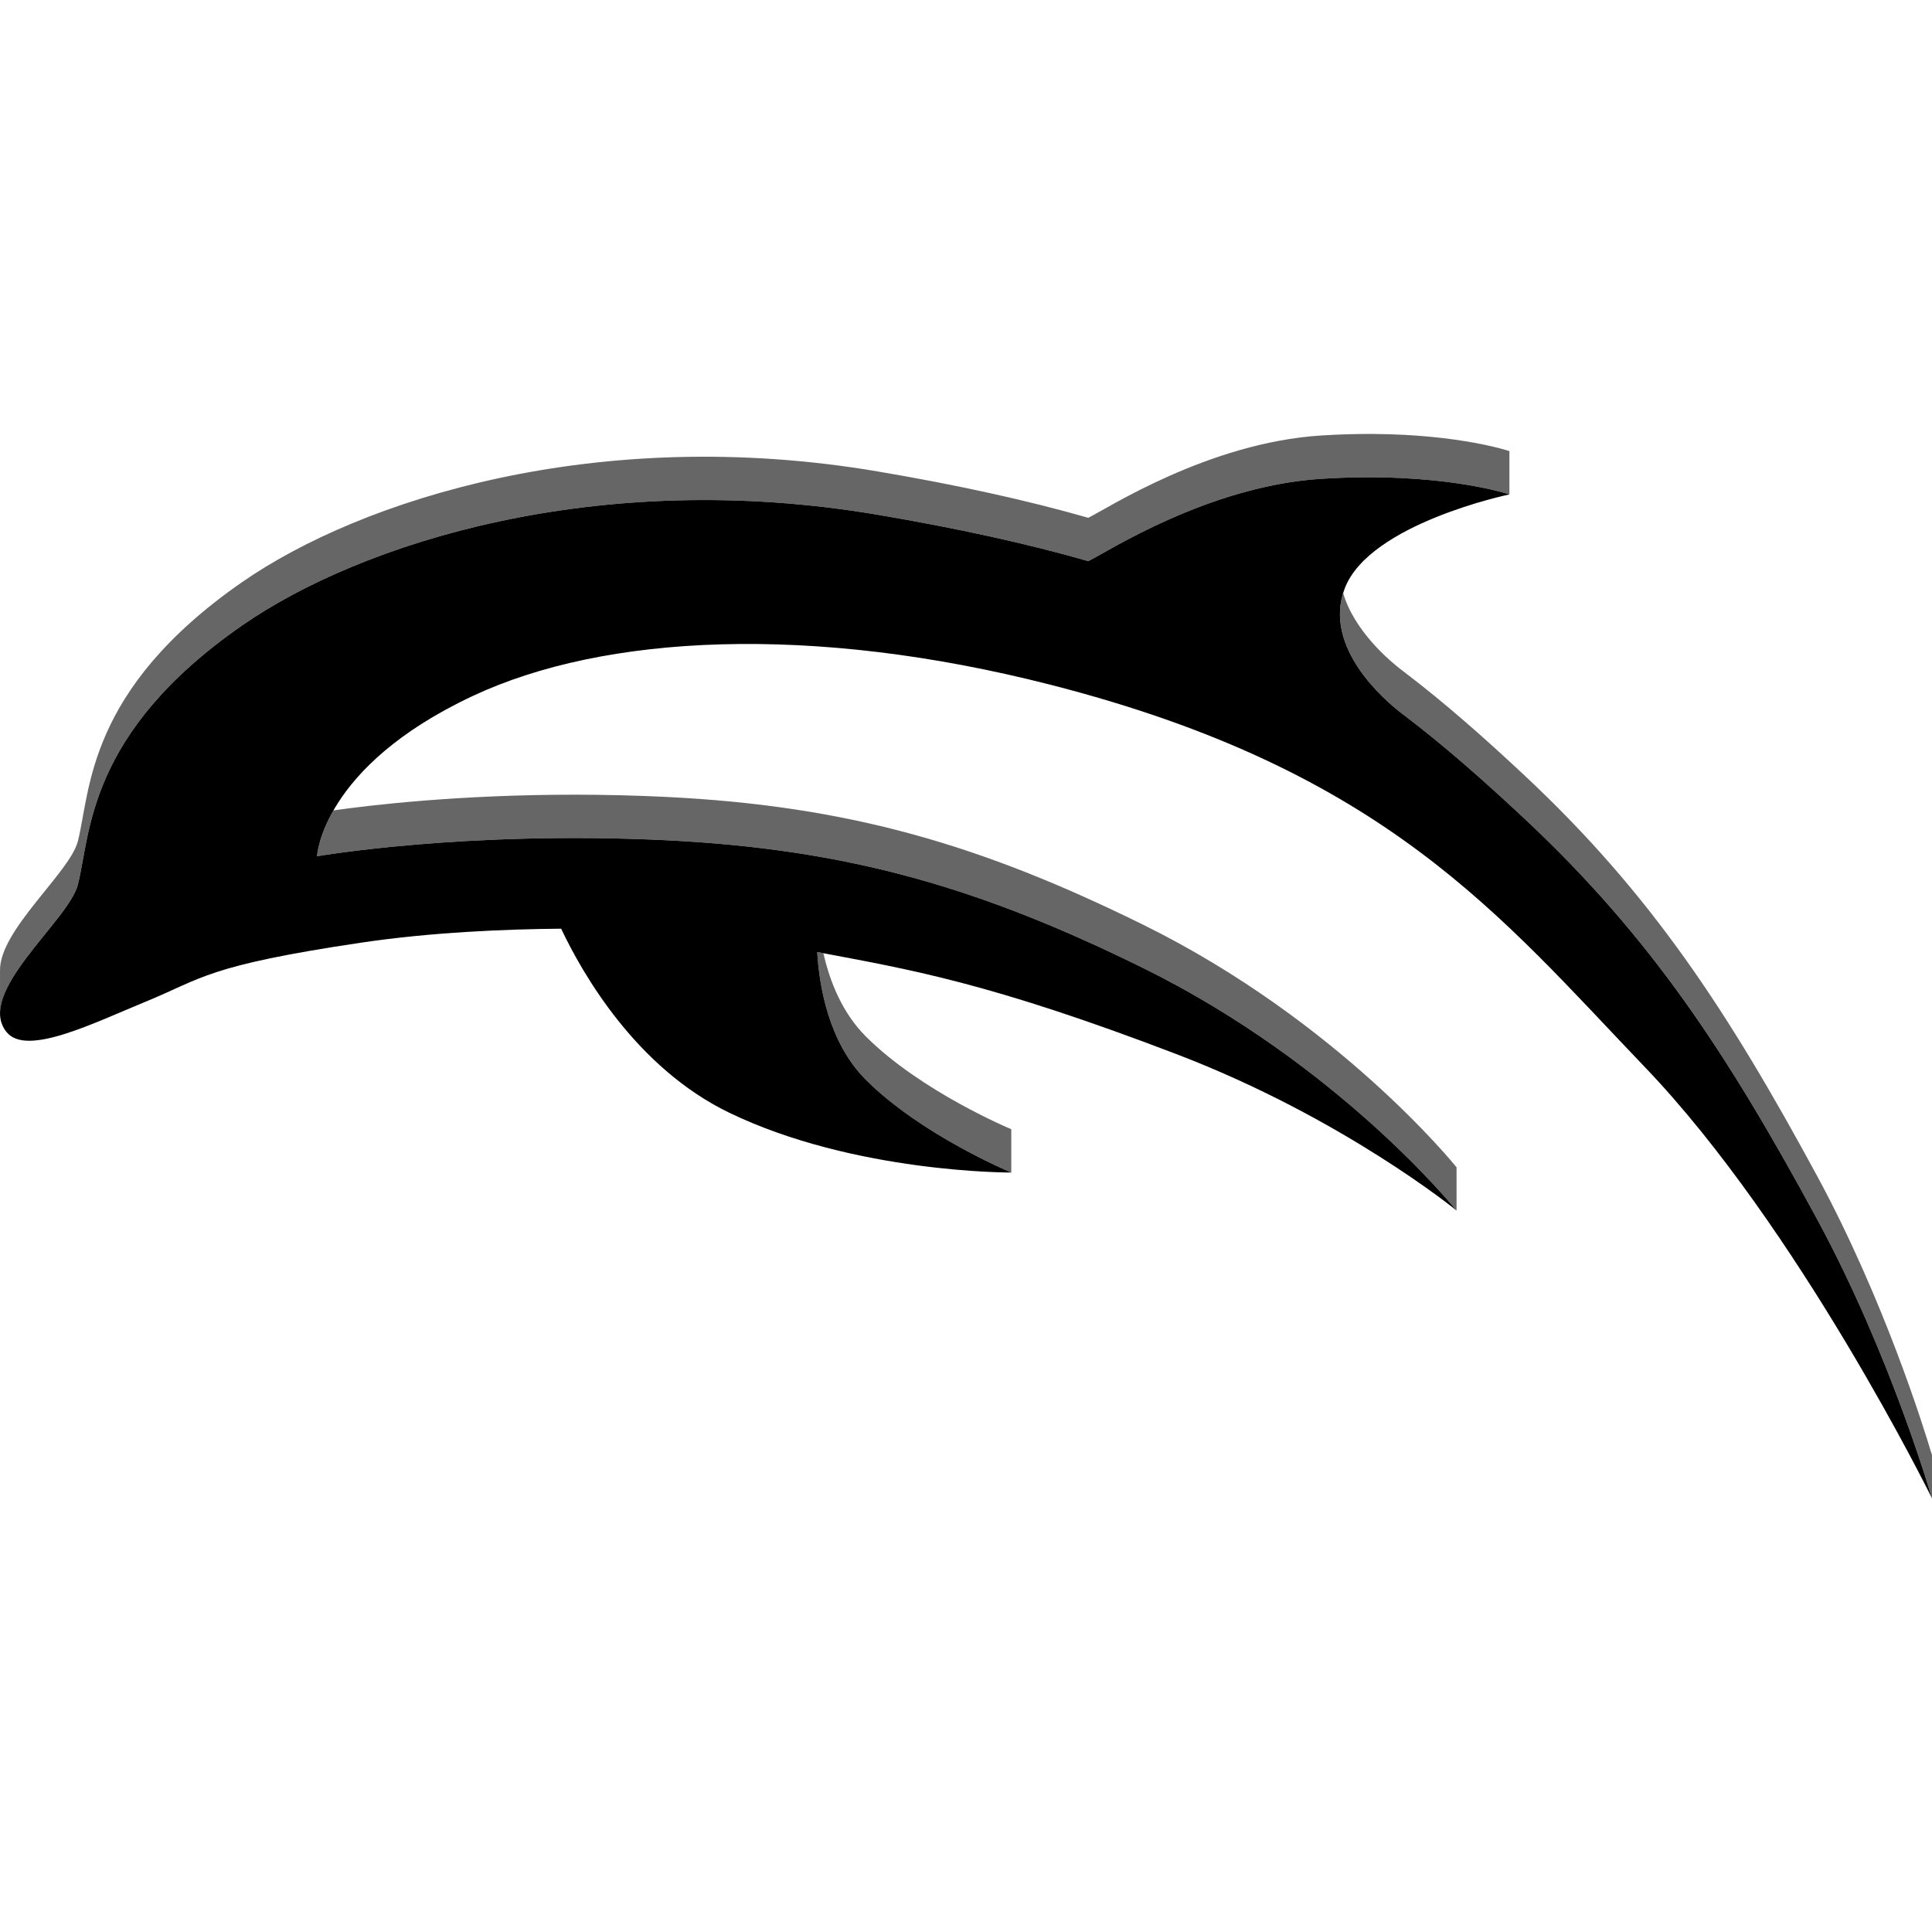 <svg xmlns="http://www.w3.org/2000/svg" xmlns:svg="http://www.w3.org/2000/svg" id="root" width="2048" height="2048" version="1.1" viewBox="0 0 2048 2048"><linearGradient id="g" x1="0" x2="0" y1="506" y2="1588" gradientUnits="userSpaceOnUse"><stop id="stop2" offset="0" stop-color="#46D4FF"/><stop id="stop4" offset="1" stop-color="#1792FF"/></linearGradient><g id="layer2" style="display:inline"><path id="path7" d="m 1455.744,460.016 c -17.137,-0.11 -35.674,0.362 -55.541,1.637 -119.328,7.655 -226.545,77.431 -246.588,87.24 -64.265,-18.396 -137.59,-34.619 -223.344,-49.168 -296.609,-50.323 -547.639,29.897 -673.604,117.326 -165.101,114.592 -160.534,221.367 -174.145,274.775 -8.431,33.085 -83.408,94.264 -82.51,137.184 v 45.18 l 0.029,0.031 C -0.02,1031.338 74.17,970.656 82.555,937.754 c 13.611,-53.408 9.044,-160.185 174.145,-274.777 125.965,-87.429 376.995,-167.647 673.604,-117.324 85.754,14.549 159.079,30.772 223.344,49.168 20.043,-9.809 127.26,-79.587 246.588,-87.242 127.063,-8.151 199.696,16.493 199.791,16.525 v -45.92 l -0.031,0.002 0.018,-0.004 c 0,0 -51.729,-17.573 -144.268,-18.166 z m 144.281,64.098 c 0,5.1e-4 -0.289,0.062 -0.338,0.072 l 0.338,-0.002 z m -176.223,104.492 c -18.785,60.747 45.624,114.929 61.111,126.887 0.774,0.585 1.547,1.17 2.32,1.756 0.622,0.459 0.963,0.699 0.963,0.699 l -0.049,-0.01 c 42.849,32.582 84.003,68.881 127.449,109.5 C 1750.67,993.721 1831.739,1118.057 1926,1292 v 0.01 c 78.321,144.53 121.811,295.887 121.811,295.887 0,0 -0.6,-1.201 -1.062,-2.129 l 1.289,2.748 v -46.264 l -1.236,-3.603 v 0.01 c -6.813,-22.834 -49.284,-160.538 -120.832,-292.568 -94.261,-173.943 -175.33,-298.278 -310.402,-424.562 -43.445,-40.618 -84.599,-76.916 -127.447,-109.498 h 0.047 c 0,0 -0.329,-0.231 -0.926,-0.672 -0.801,-0.607 -1.601,-1.214 -2.402,-1.818 -11.469,-8.861 -49.372,-40.575 -61.035,-80.926 z M 610.338,842.408 c -124.978,-0.093 -219.635,11.347 -256.875,16.662 -16.44,28.746 -17.371,48.594 -17.371,48.594 0,0 156.765,-27.319 369.521,-17 194.644,9.44 335.127,51.136 506.229,135.527 208.386,102.78 331.865,256.76 331.865,256.76 0,0 -1.054,-0.843 -2.576,-2.045 l 2.865,2.371 v -45.969 l -0.357,-0.332 c -1.596,-1.983 -124.8,-154.604 -331.828,-256.713 -171.102,-84.392 -311.584,-126.087 -506.228,-135.527 -33.243,-1.612 -65.119,-2.306 -95.244,-2.328 z m 255.943,166.828 c 2.034,34.702 11.597,95.389 51.553,135.342 58.712,58.708 154.147,98.357 154.147,98.357 0,0 -0.415,0 -0.506,0 l 0.527,0.078 v -45.969 l -0.088,-0.035 h 0.035 c 0,0 -95.434,-39.649 -154.146,-98.357 -25.088,-25.086 -38.188,-58.343 -44.971,-88.213 -2.072,-0.392 -4.109,-0.772 -6.191,-1.168 z" style="opacity:.6"/></g><g id="layer1" style="display:inline"><path style="opacity:1" id="path9" d="m 1926,1292 c -94.261,-173.943 -175.33,-298.279 -310.402,-424.563 -43.446,-40.619 -84.601,-76.917 -127.45,-109.499 l 0.049,0.01 c 0,0 -0.34,-0.24 -0.962,-0.699 -0.773,-0.586 -1.547,-1.172 -2.321,-1.757 -15.904,-12.279 -83.413,-69.084 -59.428,-131.801 26.32,-68.822 174.556,-99.582 174.556,-99.582 0,0 -72.661,-24.686 -199.807,-16.53 -119.328,7.655 -226.545,77.432 -246.588,87.241 -64.265,-18.396 -137.59,-34.619 -223.344,-49.168 C 633.694,495.329 382.664,575.548 256.699,662.977 91.598,777.569 96.166,884.345 82.555,937.753 72.761,976.185 -26.834,1052.525 7.021,1094.12 c 21.122,25.95 91.411,-9.289 148.113,-32.611 59.615,-24.521 64.209,-37.859 227.133,-62.168 74.956,-11.184 153.843,-14.393 212.575,-14.886 22.855,48.26 79.68,147.46 178.133,195.042 132.934,64.246 299.005,63.438 299.005,63.438 0,0 -95.434,-39.648 -154.146,-98.356 -39.956,-39.953 -49.518,-100.64 -51.552,-135.342 l 0.359,0.033 c 96.193,18.278 180.215,31.468 381.156,108.425 175.815,67.334 295.91,165.256 295.91,165.256 0,0 -123.479,-153.98 -331.865,-256.76 C 1040.74,941.8 900.257,900.105 705.613,890.665 492.857,880.346 336.091,907.664 336.091,907.664 c 0,0 4.385,-94.537 165.003,-169.88 139.666,-65.516 359.388,-76.481 611.558,-12.15 356.261,90.886 477.766,245.646 631.012,405.573 163.107,170.22 304.146,456.685 304.146,456.685 0,0 -43.489,-151.357 -121.81,-295.887 z"/></g></svg>